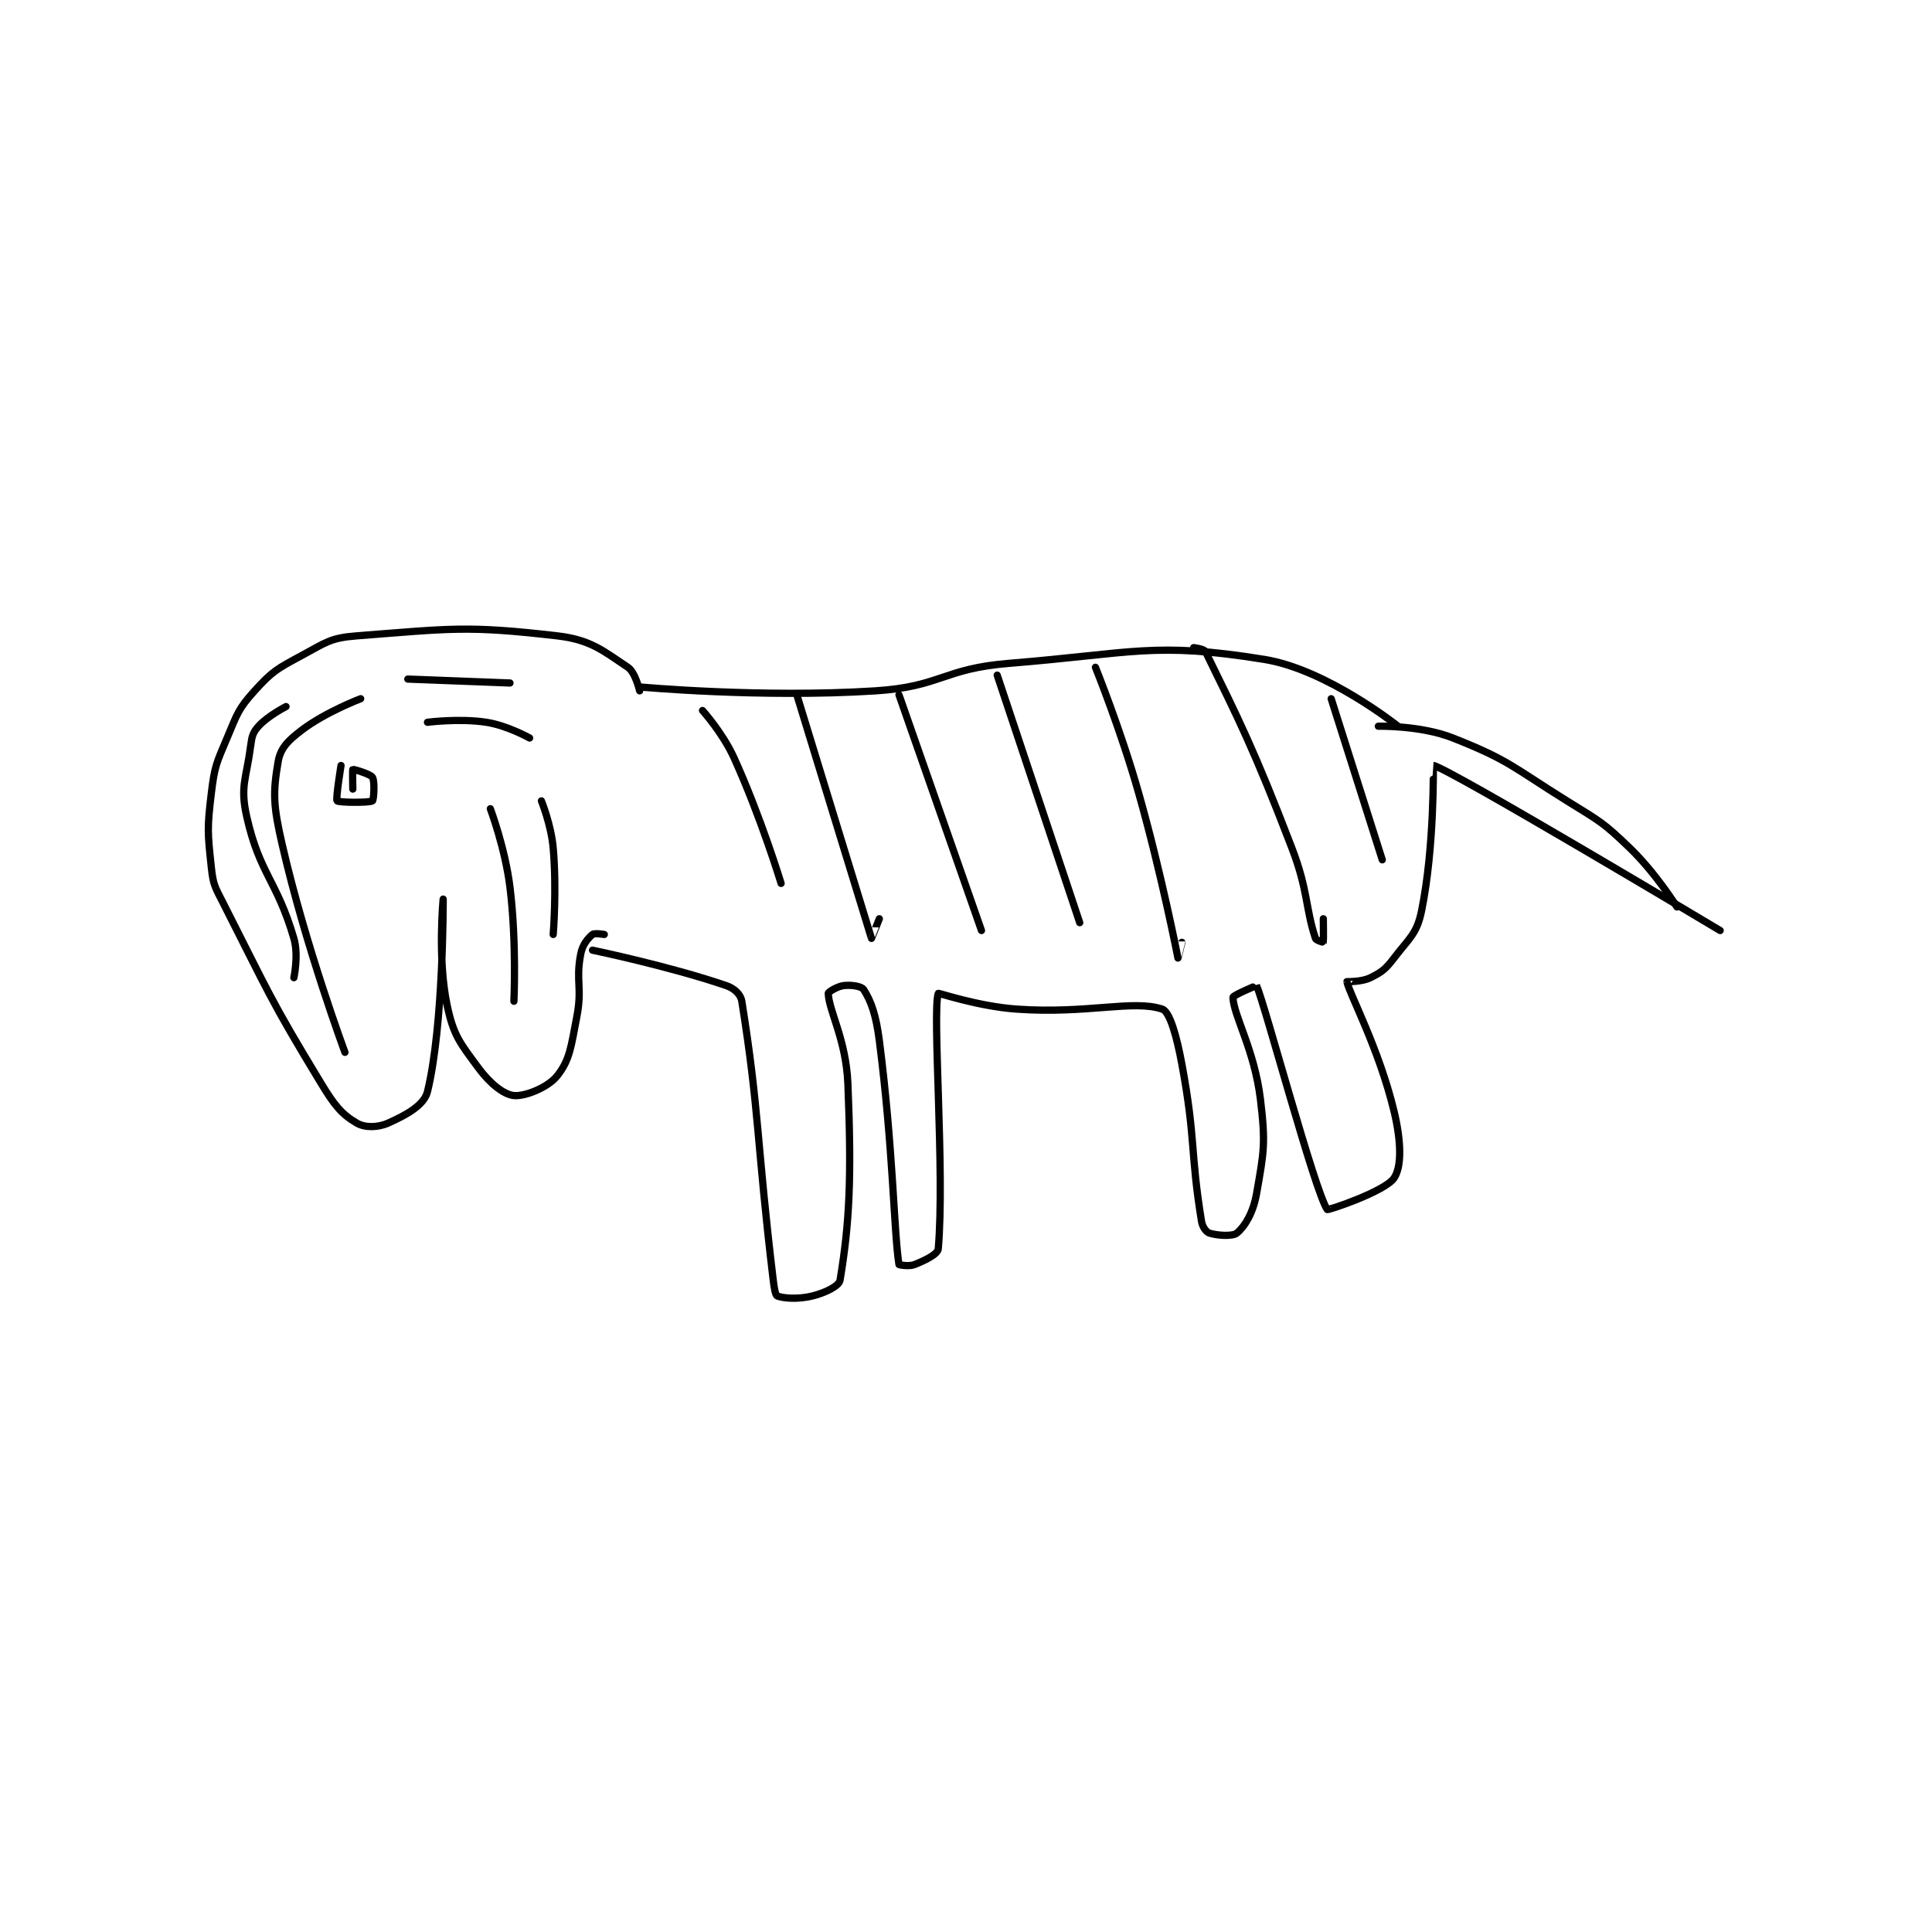 <?xml version="1.0" encoding="utf-8"?>
<!DOCTYPE svg PUBLIC "-//W3C//DTD SVG 1.1//EN" "http://www.w3.org/Graphics/SVG/1.1/DTD/svg11.dtd">
<svg viewBox="0 0 800 800" preserveAspectRatio="xMinYMin meet" xmlns="http://www.w3.org/2000/svg" version="1.1">
<g fill="none" stroke="black" stroke-linecap="round" stroke-linejoin="round" stroke-width="1.843">
<g transform="translate(87.52,263.29) scale(1.627) translate(-44,-170.133)">
<path id="0" d="M153 184.133 C153 184.133 151.902 179.401 150 178.133 C143.66 173.907 140.551 171.125 132 170.133 C108.96 167.462 104.895 168.295 81 170.133 C74.26 170.652 73.183 171.804 67 175.133 C60.76 178.494 59.559 179.095 55 184.133 C50.791 188.785 50.602 189.984 48 196.133 C45.271 202.583 44.832 203.268 44 210.133 C42.908 219.139 43.045 220.217 44 229.133 C44.469 233.508 44.905 234.018 47 238.133 C58.689 261.094 58.8 262.393 72 284.133 C75.337 289.629 77.15 291.869 81 294.133 C83.069 295.351 86.352 295.31 89 294.133 C93.487 292.139 98.139 289.638 99 286.133 C103.115 269.381 103 237.134 103 237.133 C103 237.133 101.511 252.242 104 264.133 C105.617 271.858 107.263 273.724 112 280.133 C114.951 284.126 118.425 286.876 121 287.133 C123.787 287.412 129.624 285.104 132 282.133 C135.272 278.044 135.56 274.574 137 267.133 C138.46 259.588 136.674 258.094 138 251.133 C138.456 248.738 139.787 247.144 141 246.133 C141.508 245.71 144 246.133 144 246.133 "/>
<path id="1" d="M77 203.133 C77 203.133 75.602 211.685 76 212.133 C76.393 212.575 84.221 212.653 85 212.133 C85.346 211.903 85.634 207.148 85 206.133 C84.459 205.267 80.138 204.05 80 204.133 C79.891 204.199 80 209.133 80 209.133 "/>
<path id="2" d="M153 183.133 C153 183.133 183.867 185.993 213 184.133 C229.744 183.065 230.129 178.497 247 177.133 C278.764 174.566 283.862 171.586 312 176.133 C327.947 178.711 346 193.133 346 193.133 "/>
<path id="3" d="M141 250.133 C141 250.133 160.576 254.199 175 259.133 C177.088 259.848 178.713 261.338 179 263.133 C183.475 291.103 182.781 298.976 187 334.133 C187.242 336.146 187.567 337.96 188 338.133 C189.497 338.732 193.304 339.057 197 338.133 C200.285 337.312 203.755 335.605 204 334.133 C206.39 319.795 206.991 308.257 206 284.133 C205.539 272.919 201.18 265.636 201 261.133 C200.986 260.776 203.331 259.319 205 259.133 C206.933 258.919 209.478 259.322 210 260.133 C211.928 263.133 213.164 266.633 214 273.133 C217.565 300.861 217.684 321.8 219 330.133 C219.014 330.224 221.553 330.712 223 330.133 C225.749 329.034 228.882 327.489 229 326.133 C230.695 306.642 227.446 265.874 229 261.133 C229.061 260.947 239.104 264.439 249 265.133 C267.054 266.4 278.567 262.656 286 265.133 C287.942 265.781 289.695 272.089 291 279.133 C294.577 298.45 293.096 301.297 296 319.133 C296.237 320.587 297.184 321.861 298 322.133 C299.904 322.768 303.918 323.035 305 322.133 C307.06 320.417 309.149 316.957 310 312.133 C311.891 301.416 312.348 299.368 311 288.133 C309.485 275.506 304.163 266.846 304 262.133 C303.983 261.632 309.989 259.109 310 259.133 C312.142 263.954 324.899 311.793 328 316.133 C328.184 316.391 342.689 311.532 345 308.133 C347.009 305.179 346.815 298.694 345 291.133 C341.17 275.176 333.502 260.978 333 258.133 C332.999 258.129 336.744 258.261 339 257.133 C341.95 255.658 342.823 254.98 345 252.133 C348.94 246.982 350.811 245.961 352 240.133 C355.331 223.811 354.977 203.132 355 203.133 C358.096 203.337 428 245.133 428 245.133 "/>
<path id="4" d="M341 193.133 C341 193.133 351.788 192.883 360 196.133 C374.374 201.823 375.094 203.481 389 212.133 C397.377 217.345 398.081 217.462 405 224.133 C411.641 230.537 417 239.133 417 239.133 "/>
<path id="5" d="M169 189.133 C169 189.133 174.131 194.822 177 201.133 C183.871 216.25 189 233.133 189 233.133 "/>
<path id="6" d="M193 185.133 C193 185.133 211.863 246.762 212 247.133 C212.008 247.156 214 242.133 214 242.133 "/>
<path id="7" d="M219 185.133 L240 245.133 "/>
<path id="8" d="M244 180.133 L265 243.133 "/>
<path id="9" d="M269 178.133 C269 178.133 275.41 193.958 280 210.133 C285.86 230.783 289.981 252.068 290 252.133 C290.002 252.139 291 248.133 291 248.133 "/>
<path id="10" d="M294 173.133 C294 173.133 296.659 173.438 297 174.133 C305.39 191.249 309.353 198.983 319 224.133 C323.177 235.022 322.421 239.397 325 247.133 C325.172 247.649 326.997 248.14 327 248.133 C327.079 247.936 327 242.133 327 242.133 "/>
<path id="11" d="M329 186.133 L342 227.133 "/>
<path id="12" d="M78 276.133 C78 276.133 67.999 249.249 62 223.133 C59.753 213.351 59.633 210.059 61 202.133 C61.593 198.695 63.525 196.781 67 194.133 C73.06 189.516 82 186.133 82 186.133 "/>
<path id="13" d="M65 257.133 C65 257.133 66.259 251.434 65 247.133 C60.656 232.292 56.288 230.778 53 216.133 C51.266 208.407 52.897 206.586 54 198.133 C54.32 195.68 54.566 194.726 56 193.133 C58.383 190.486 63 188.133 63 188.133 "/>
<path id="14" d="M94 181.133 L120 182.133 "/>
<path id="15" d="M99 192.133 C99 192.133 107.108 191.073 114 192.133 C119.337 192.954 125 196.133 125 196.133 "/>
<path id="16" d="M128 212.133 C128 212.133 130.479 218.229 131 224.133 C131.935 234.725 131 246.133 131 246.133 "/>
<path id="17" d="M115 214.133 C115 214.133 118.784 224.202 120 234.133 C121.718 248.165 121 263.133 121 263.133 "/>
</g>
</g>
</svg>
